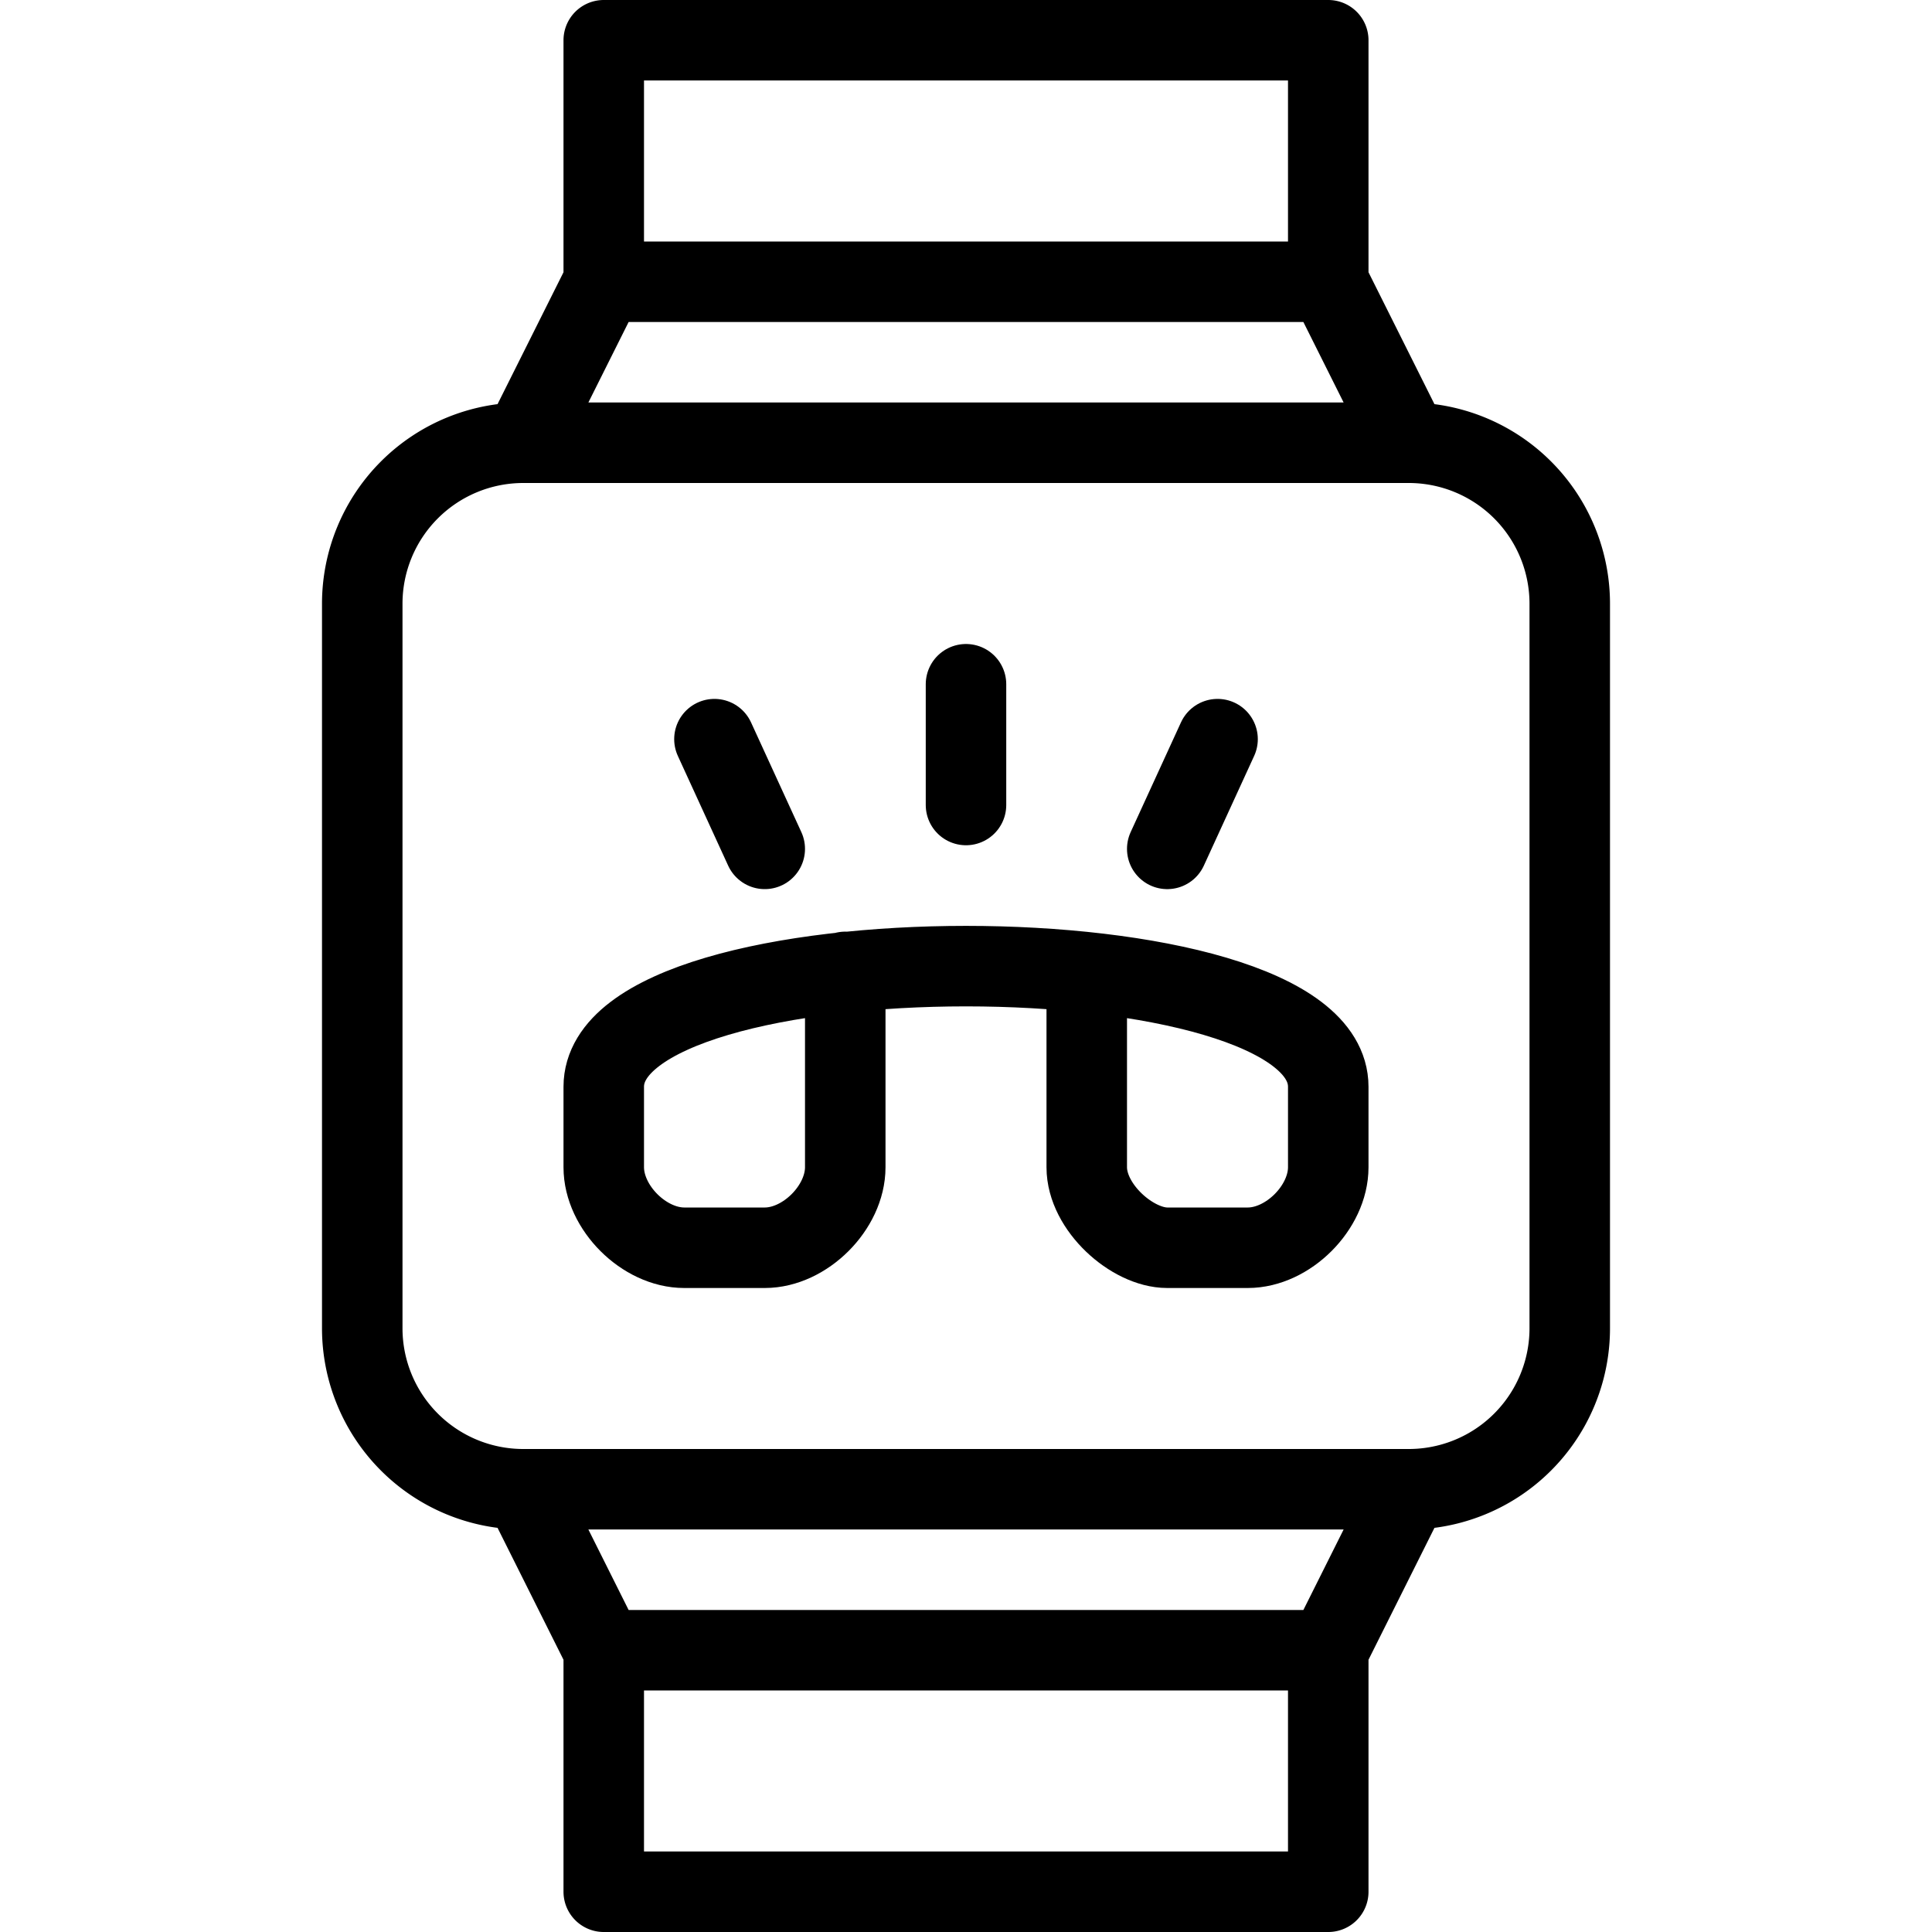 <svg xmlns="http://www.w3.org/2000/svg" viewBox="0 0 24 24" width="24" height="24"><g fill="none" stroke="#000" stroke-linejoin="round" stroke-miterlimit="10"><path d="M19.5 16.5a2 2 0 01-2 2h-11a2 2 0 01-2-2v-9a2 2 0 012-2h11a2 2 0 012 2v9zm-3-13h-9l-1 2h11zm-9-3h9v3h-9zm0 20h9l1-2h-11zm0 0h9v3h-9z"/><path stroke-linecap="round" d="M13.5 12.084V14.5c0 .5.567 1 1 1h1c.5 0 1-.5 1-1v-1c0-1.998-9-1.998-9 0v1c0 .5.5 1 1 1h1c.5 0 1-.5 1-1v-2.427M12 8.5V10m3.125-.818l-.625 1.363M8.875 9.182l.625 1.363"/></g><path fill="none" d="M0 0h24v24H0z"/></svg>